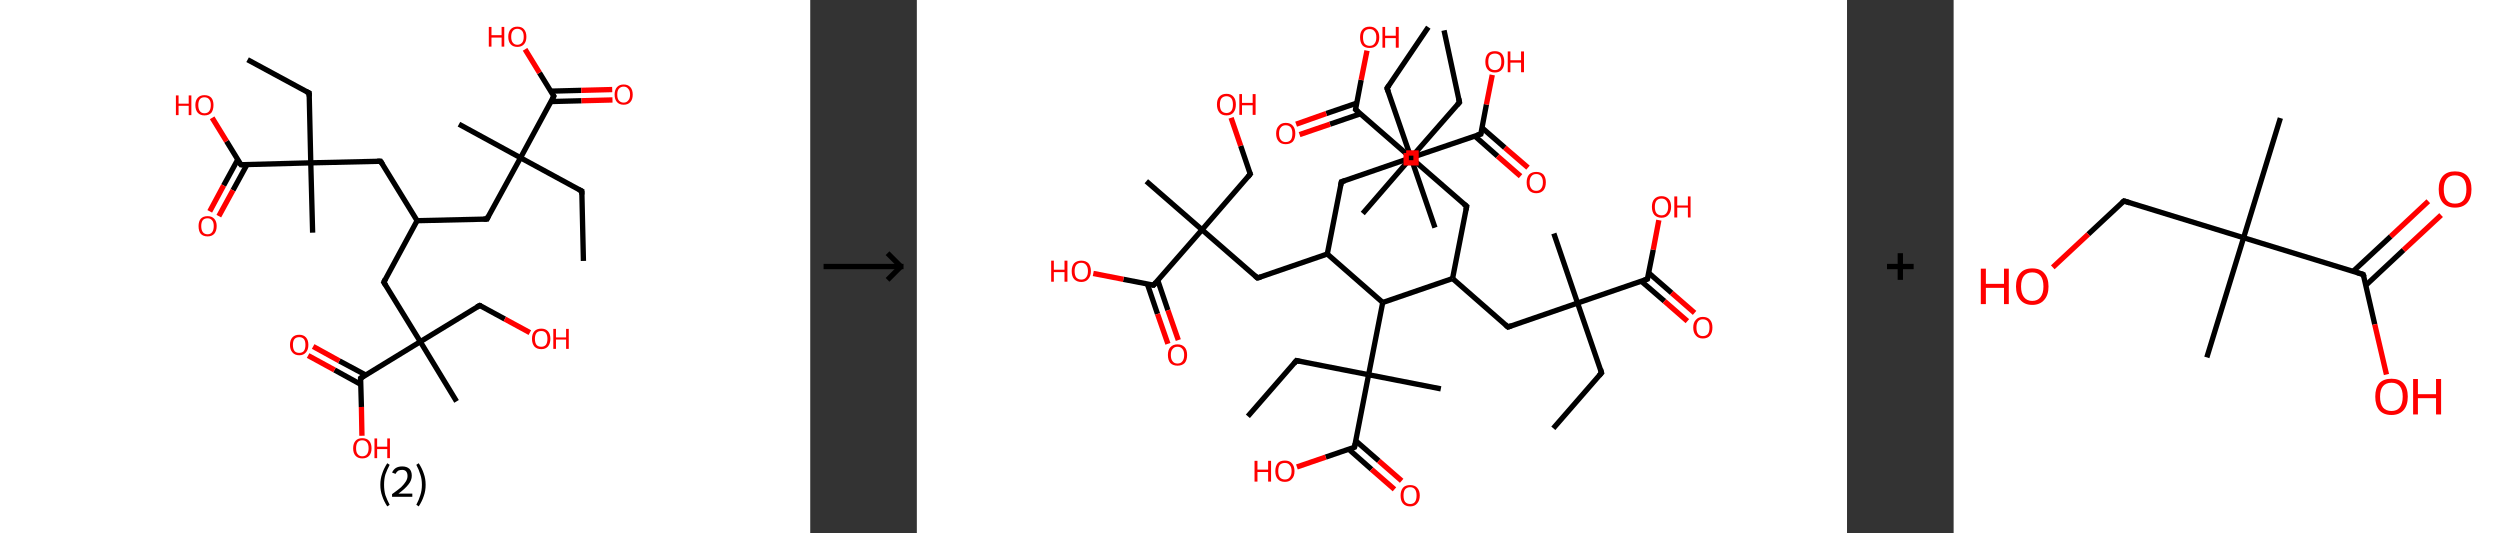 <?xml version='1.0' encoding='ASCII' standalone='yes'?>
<svg xmlns="http://www.w3.org/2000/svg" xmlns:xlink="http://www.w3.org/1999/xlink" version="1.1" width="938.0px" viewBox="0 0 938.0 200.0" height="200.0px">
  <rect x="0" y="0" width="938.0" height="200.0" fill="#333333" stroke="none"/>
  <g>
    <g transform="translate(0, 0) scale(1 1) "><!-- END OF HEADER -->
<rect style="opacity:1.0;fill:#FFFFFF;stroke:none" width="304.0" height="200.0" x="0.0" y="0.0"> </rect>
<path class="bond-0 atom-0 atom-1" d="M 218.9,97.9 L 218.3,71.7" style="fill:none;fill-rule:evenodd;stroke:#000000;stroke-width:2.0px;stroke-linecap:butt;stroke-linejoin:miter;stroke-opacity:1"/>
<path class="bond-1 atom-1 atom-2" d="M 218.3,71.7 L 195.3,59.2" style="fill:none;fill-rule:evenodd;stroke:#000000;stroke-width:2.0px;stroke-linecap:butt;stroke-linejoin:miter;stroke-opacity:1"/>
<path class="bond-2 atom-2 atom-3" d="M 195.3,59.2 L 172.2,46.6" style="fill:none;fill-rule:evenodd;stroke:#000000;stroke-width:2.0px;stroke-linecap:butt;stroke-linejoin:miter;stroke-opacity:1"/>
<path class="bond-3 atom-2 atom-4" d="M 195.3,59.2 L 182.7,82.2" style="fill:none;fill-rule:evenodd;stroke:#000000;stroke-width:2.0px;stroke-linecap:butt;stroke-linejoin:miter;stroke-opacity:1"/>
<path class="bond-4 atom-4 atom-5" d="M 182.7,82.2 L 156.5,82.8" style="fill:none;fill-rule:evenodd;stroke:#000000;stroke-width:2.0px;stroke-linecap:butt;stroke-linejoin:miter;stroke-opacity:1"/>
<path class="bond-5 atom-5 atom-6" d="M 156.5,82.8 L 142.8,60.5" style="fill:none;fill-rule:evenodd;stroke:#000000;stroke-width:2.0px;stroke-linecap:butt;stroke-linejoin:miter;stroke-opacity:1"/>
<path class="bond-6 atom-6 atom-7" d="M 142.8,60.5 L 116.6,61.1" style="fill:none;fill-rule:evenodd;stroke:#000000;stroke-width:2.0px;stroke-linecap:butt;stroke-linejoin:miter;stroke-opacity:1"/>
<path class="bond-7 atom-7 atom-8" d="M 116.6,61.1 L 117.3,87.3" style="fill:none;fill-rule:evenodd;stroke:#000000;stroke-width:2.0px;stroke-linecap:butt;stroke-linejoin:miter;stroke-opacity:1"/>
<path class="bond-8 atom-7 atom-9" d="M 116.6,61.1 L 116.0,34.9" style="fill:none;fill-rule:evenodd;stroke:#000000;stroke-width:2.0px;stroke-linecap:butt;stroke-linejoin:miter;stroke-opacity:1"/>
<path class="bond-9 atom-9 atom-10" d="M 116.0,34.9 L 92.9,22.4" style="fill:none;fill-rule:evenodd;stroke:#000000;stroke-width:2.0px;stroke-linecap:butt;stroke-linejoin:miter;stroke-opacity:1"/>
<path class="bond-10 atom-7 atom-11" d="M 116.6,61.1 L 90.4,61.8" style="fill:none;fill-rule:evenodd;stroke:#000000;stroke-width:2.0px;stroke-linecap:butt;stroke-linejoin:miter;stroke-opacity:1"/>
<path class="bond-11 atom-11 atom-12" d="M 89.2,59.9 L 83.9,69.6" style="fill:none;fill-rule:evenodd;stroke:#000000;stroke-width:2.0px;stroke-linecap:butt;stroke-linejoin:miter;stroke-opacity:1"/>
<path class="bond-11 atom-11 atom-12" d="M 83.9,69.6 L 78.7,79.3" style="fill:none;fill-rule:evenodd;stroke:#FF0000;stroke-width:2.0px;stroke-linecap:butt;stroke-linejoin:miter;stroke-opacity:1"/>
<path class="bond-11 atom-11 atom-12" d="M 92.7,61.7 L 87.4,71.4" style="fill:none;fill-rule:evenodd;stroke:#000000;stroke-width:2.0px;stroke-linecap:butt;stroke-linejoin:miter;stroke-opacity:1"/>
<path class="bond-11 atom-11 atom-12" d="M 87.4,71.4 L 82.1,81.1" style="fill:none;fill-rule:evenodd;stroke:#FF0000;stroke-width:2.0px;stroke-linecap:butt;stroke-linejoin:miter;stroke-opacity:1"/>
<path class="bond-12 atom-11 atom-13" d="M 90.4,61.8 L 85.0,53.0" style="fill:none;fill-rule:evenodd;stroke:#000000;stroke-width:2.0px;stroke-linecap:butt;stroke-linejoin:miter;stroke-opacity:1"/>
<path class="bond-12 atom-11 atom-13" d="M 85.0,53.0 L 79.6,44.2" style="fill:none;fill-rule:evenodd;stroke:#FF0000;stroke-width:2.0px;stroke-linecap:butt;stroke-linejoin:miter;stroke-opacity:1"/>
<path class="bond-13 atom-5 atom-14" d="M 156.5,82.8 L 144.0,105.9" style="fill:none;fill-rule:evenodd;stroke:#000000;stroke-width:2.0px;stroke-linecap:butt;stroke-linejoin:miter;stroke-opacity:1"/>
<path class="bond-14 atom-14 atom-15" d="M 144.0,105.9 L 157.7,128.2" style="fill:none;fill-rule:evenodd;stroke:#000000;stroke-width:2.0px;stroke-linecap:butt;stroke-linejoin:miter;stroke-opacity:1"/>
<path class="bond-15 atom-15 atom-16" d="M 157.7,128.2 L 171.3,150.6" style="fill:none;fill-rule:evenodd;stroke:#000000;stroke-width:2.0px;stroke-linecap:butt;stroke-linejoin:miter;stroke-opacity:1"/>
<path class="bond-16 atom-15 atom-17" d="M 157.7,128.2 L 180.0,114.6" style="fill:none;fill-rule:evenodd;stroke:#000000;stroke-width:2.0px;stroke-linecap:butt;stroke-linejoin:miter;stroke-opacity:1"/>
<path class="bond-17 atom-17 atom-18" d="M 180.0,114.6 L 189.4,119.7" style="fill:none;fill-rule:evenodd;stroke:#000000;stroke-width:2.0px;stroke-linecap:butt;stroke-linejoin:miter;stroke-opacity:1"/>
<path class="bond-17 atom-17 atom-18" d="M 189.4,119.7 L 198.8,124.8" style="fill:none;fill-rule:evenodd;stroke:#FF0000;stroke-width:2.0px;stroke-linecap:butt;stroke-linejoin:miter;stroke-opacity:1"/>
<path class="bond-18 atom-15 atom-19" d="M 157.7,128.2 L 135.3,141.9" style="fill:none;fill-rule:evenodd;stroke:#000000;stroke-width:2.0px;stroke-linecap:butt;stroke-linejoin:miter;stroke-opacity:1"/>
<path class="bond-19 atom-19 atom-20" d="M 137.2,140.7 L 127.3,135.4" style="fill:none;fill-rule:evenodd;stroke:#000000;stroke-width:2.0px;stroke-linecap:butt;stroke-linejoin:miter;stroke-opacity:1"/>
<path class="bond-19 atom-19 atom-20" d="M 127.3,135.4 L 117.5,130.0" style="fill:none;fill-rule:evenodd;stroke:#FF0000;stroke-width:2.0px;stroke-linecap:butt;stroke-linejoin:miter;stroke-opacity:1"/>
<path class="bond-19 atom-19 atom-20" d="M 135.3,144.2 L 125.5,138.8" style="fill:none;fill-rule:evenodd;stroke:#000000;stroke-width:2.0px;stroke-linecap:butt;stroke-linejoin:miter;stroke-opacity:1"/>
<path class="bond-19 atom-19 atom-20" d="M 125.5,138.8 L 115.6,133.4" style="fill:none;fill-rule:evenodd;stroke:#FF0000;stroke-width:2.0px;stroke-linecap:butt;stroke-linejoin:miter;stroke-opacity:1"/>
<path class="bond-20 atom-19 atom-21" d="M 135.3,141.9 L 135.6,152.7" style="fill:none;fill-rule:evenodd;stroke:#000000;stroke-width:2.0px;stroke-linecap:butt;stroke-linejoin:miter;stroke-opacity:1"/>
<path class="bond-20 atom-19 atom-21" d="M 135.6,152.7 L 135.8,163.5" style="fill:none;fill-rule:evenodd;stroke:#FF0000;stroke-width:2.0px;stroke-linecap:butt;stroke-linejoin:miter;stroke-opacity:1"/>
<path class="bond-21 atom-2 atom-22" d="M 195.3,59.2 L 207.8,36.1" style="fill:none;fill-rule:evenodd;stroke:#000000;stroke-width:2.0px;stroke-linecap:butt;stroke-linejoin:miter;stroke-opacity:1"/>
<path class="bond-22 atom-22 atom-23" d="M 206.7,38.1 L 218.2,37.8" style="fill:none;fill-rule:evenodd;stroke:#000000;stroke-width:2.0px;stroke-linecap:butt;stroke-linejoin:miter;stroke-opacity:1"/>
<path class="bond-22 atom-22 atom-23" d="M 218.2,37.8 L 229.8,37.5" style="fill:none;fill-rule:evenodd;stroke:#FF0000;stroke-width:2.0px;stroke-linecap:butt;stroke-linejoin:miter;stroke-opacity:1"/>
<path class="bond-22 atom-22 atom-23" d="M 206.6,34.2 L 218.1,33.9" style="fill:none;fill-rule:evenodd;stroke:#000000;stroke-width:2.0px;stroke-linecap:butt;stroke-linejoin:miter;stroke-opacity:1"/>
<path class="bond-22 atom-22 atom-23" d="M 218.1,33.9 L 229.7,33.6" style="fill:none;fill-rule:evenodd;stroke:#FF0000;stroke-width:2.0px;stroke-linecap:butt;stroke-linejoin:miter;stroke-opacity:1"/>
<path class="bond-23 atom-22 atom-24" d="M 207.8,36.1 L 202.4,27.3" style="fill:none;fill-rule:evenodd;stroke:#000000;stroke-width:2.0px;stroke-linecap:butt;stroke-linejoin:miter;stroke-opacity:1"/>
<path class="bond-23 atom-22 atom-24" d="M 202.4,27.3 L 197.0,18.5" style="fill:none;fill-rule:evenodd;stroke:#FF0000;stroke-width:2.0px;stroke-linecap:butt;stroke-linejoin:miter;stroke-opacity:1"/>
<path d="M 218.3,73.0 L 218.3,71.7 L 217.1,71.1" style="fill:none;stroke:#000000;stroke-width:2.0px;stroke-linecap:butt;stroke-linejoin:miter;stroke-opacity:1;"/>
<path d="M 183.3,81.0 L 182.7,82.2 L 181.4,82.2" style="fill:none;stroke:#000000;stroke-width:2.0px;stroke-linecap:butt;stroke-linejoin:miter;stroke-opacity:1;"/>
<path d="M 143.5,61.6 L 142.8,60.5 L 141.5,60.5" style="fill:none;stroke:#000000;stroke-width:2.0px;stroke-linecap:butt;stroke-linejoin:miter;stroke-opacity:1;"/>
<path d="M 116.0,36.2 L 116.0,34.9 L 114.8,34.3" style="fill:none;stroke:#000000;stroke-width:2.0px;stroke-linecap:butt;stroke-linejoin:miter;stroke-opacity:1;"/>
<path d="M 91.7,61.8 L 90.4,61.8 L 90.1,61.4" style="fill:none;stroke:#000000;stroke-width:2.0px;stroke-linecap:butt;stroke-linejoin:miter;stroke-opacity:1;"/>
<path d="M 144.6,104.7 L 144.0,105.9 L 144.7,107.0" style="fill:none;stroke:#000000;stroke-width:2.0px;stroke-linecap:butt;stroke-linejoin:miter;stroke-opacity:1;"/>
<path d="M 178.9,115.2 L 180.0,114.6 L 180.5,114.8" style="fill:none;stroke:#000000;stroke-width:2.0px;stroke-linecap:butt;stroke-linejoin:miter;stroke-opacity:1;"/>
<path d="M 136.4,141.2 L 135.3,141.9 L 135.3,142.5" style="fill:none;stroke:#000000;stroke-width:2.0px;stroke-linecap:butt;stroke-linejoin:miter;stroke-opacity:1;"/>
<path d="M 207.2,37.3 L 207.8,36.1 L 207.5,35.7" style="fill:none;stroke:#000000;stroke-width:2.0px;stroke-linecap:butt;stroke-linejoin:miter;stroke-opacity:1;"/>
<path class="atom-12" d="M 74.5 84.8 Q 74.5 83.1, 75.3 82.1 Q 76.2 81.1, 77.9 81.1 Q 79.5 81.1, 80.4 82.1 Q 81.3 83.1, 81.3 84.8 Q 81.3 86.6, 80.4 87.7 Q 79.5 88.7, 77.9 88.7 Q 76.2 88.7, 75.3 87.7 Q 74.5 86.7, 74.5 84.8 M 77.9 87.9 Q 79.0 87.9, 79.6 87.1 Q 80.2 86.3, 80.2 84.8 Q 80.2 83.4, 79.6 82.7 Q 79.0 81.9, 77.9 81.9 Q 76.7 81.9, 76.1 82.6 Q 75.5 83.4, 75.5 84.8 Q 75.5 86.3, 76.1 87.1 Q 76.7 87.9, 77.9 87.9 " fill="#FF0000"/>
<path class="atom-13" d="M 66.0 35.8 L 67.0 35.8 L 67.0 38.9 L 70.8 38.9 L 70.8 35.8 L 71.8 35.8 L 71.8 43.2 L 70.8 43.2 L 70.8 39.7 L 67.0 39.7 L 67.0 43.2 L 66.0 43.2 L 66.0 35.8 " fill="#FF0000"/>
<path class="atom-13" d="M 73.3 39.4 Q 73.3 37.7, 74.2 36.7 Q 75.1 35.7, 76.7 35.7 Q 78.4 35.7, 79.3 36.7 Q 80.1 37.7, 80.1 39.4 Q 80.1 41.2, 79.3 42.3 Q 78.4 43.3, 76.7 43.3 Q 75.1 43.3, 74.2 42.3 Q 73.3 41.3, 73.3 39.4 M 76.7 42.5 Q 77.9 42.5, 78.5 41.7 Q 79.1 40.9, 79.1 39.4 Q 79.1 38.0, 78.5 37.3 Q 77.9 36.5, 76.7 36.5 Q 75.6 36.5, 75.0 37.2 Q 74.4 38.0, 74.4 39.4 Q 74.4 40.9, 75.0 41.7 Q 75.6 42.5, 76.7 42.5 " fill="#FF0000"/>
<path class="atom-18" d="M 199.6 127.1 Q 199.6 125.3, 200.5 124.3 Q 201.4 123.3, 203.1 123.3 Q 204.7 123.3, 205.6 124.3 Q 206.5 125.3, 206.5 127.1 Q 206.5 128.9, 205.6 130.0 Q 204.7 131.0, 203.1 131.0 Q 201.4 131.0, 200.5 130.0 Q 199.6 128.9, 199.6 127.1 M 203.1 130.1 Q 204.2 130.1, 204.8 129.4 Q 205.4 128.6, 205.4 127.1 Q 205.4 125.7, 204.8 124.9 Q 204.2 124.2, 203.1 124.2 Q 201.9 124.2, 201.3 124.9 Q 200.7 125.7, 200.7 127.1 Q 200.7 128.6, 201.3 129.4 Q 201.9 130.1, 203.1 130.1 " fill="#FF0000"/>
<path class="atom-18" d="M 207.6 123.4 L 208.6 123.4 L 208.6 126.6 L 212.4 126.6 L 212.4 123.4 L 213.4 123.4 L 213.4 130.9 L 212.4 130.9 L 212.4 127.4 L 208.6 127.4 L 208.6 130.9 L 207.6 130.9 L 207.6 123.4 " fill="#FF0000"/>
<path class="atom-20" d="M 108.8 129.4 Q 108.8 127.6, 109.7 126.6 Q 110.6 125.6, 112.3 125.6 Q 113.9 125.6, 114.8 126.6 Q 115.7 127.6, 115.7 129.4 Q 115.7 131.2, 114.8 132.2 Q 113.9 133.3, 112.3 133.3 Q 110.6 133.3, 109.7 132.2 Q 108.8 131.2, 108.8 129.4 M 112.3 132.4 Q 113.4 132.4, 114.0 131.7 Q 114.6 130.9, 114.6 129.4 Q 114.6 127.9, 114.0 127.2 Q 113.4 126.5, 112.3 126.5 Q 111.1 126.5, 110.5 127.2 Q 109.9 127.9, 109.9 129.4 Q 109.9 130.9, 110.5 131.7 Q 111.1 132.4, 112.3 132.4 " fill="#FF0000"/>
<path class="atom-21" d="M 132.5 168.2 Q 132.5 166.4, 133.4 165.4 Q 134.3 164.4, 135.9 164.4 Q 137.6 164.4, 138.5 165.4 Q 139.4 166.4, 139.4 168.2 Q 139.4 170.0, 138.5 171.0 Q 137.6 172.0, 135.9 172.0 Q 134.3 172.0, 133.4 171.0 Q 132.5 170.0, 132.5 168.2 M 135.9 171.2 Q 137.1 171.2, 137.7 170.4 Q 138.3 169.6, 138.3 168.2 Q 138.3 166.7, 137.7 166.0 Q 137.1 165.2, 135.9 165.2 Q 134.8 165.2, 134.2 165.9 Q 133.6 166.7, 133.6 168.2 Q 133.6 169.7, 134.2 170.4 Q 134.8 171.2, 135.9 171.2 " fill="#FF0000"/>
<path class="atom-21" d="M 140.5 164.5 L 141.5 164.5 L 141.5 167.6 L 145.3 167.6 L 145.3 164.5 L 146.3 164.5 L 146.3 171.9 L 145.3 171.9 L 145.3 168.5 L 141.5 168.5 L 141.5 171.9 L 140.5 171.9 L 140.5 164.5 " fill="#FF0000"/>
<path class="atom-23" d="M 230.6 35.5 Q 230.6 33.7, 231.5 32.7 Q 232.4 31.7, 234.0 31.7 Q 235.6 31.7, 236.5 32.7 Q 237.4 33.7, 237.4 35.5 Q 237.4 37.3, 236.5 38.3 Q 235.6 39.3, 234.0 39.3 Q 232.4 39.3, 231.5 38.3 Q 230.6 37.3, 230.6 35.5 M 234.0 38.5 Q 235.1 38.5, 235.7 37.7 Q 236.4 37.0, 236.4 35.5 Q 236.4 34.0, 235.7 33.3 Q 235.1 32.5, 234.0 32.5 Q 232.9 32.5, 232.2 33.3 Q 231.6 34.0, 231.6 35.5 Q 231.6 37.0, 232.2 37.7 Q 232.9 38.5, 234.0 38.5 " fill="#FF0000"/>
<path class="atom-24" d="M 183.4 10.1 L 184.4 10.1 L 184.4 13.2 L 188.2 13.2 L 188.2 10.1 L 189.2 10.1 L 189.2 17.5 L 188.2 17.5 L 188.2 14.1 L 184.4 14.1 L 184.4 17.5 L 183.4 17.5 L 183.4 10.1 " fill="#FF0000"/>
<path class="atom-24" d="M 190.7 13.8 Q 190.7 12.0, 191.6 11.0 Q 192.5 10.0, 194.1 10.0 Q 195.8 10.0, 196.6 11.0 Q 197.5 12.0, 197.5 13.8 Q 197.5 15.6, 196.6 16.6 Q 195.7 17.6, 194.1 17.6 Q 192.5 17.6, 191.6 16.6 Q 190.7 15.6, 190.7 13.8 M 194.1 16.8 Q 195.2 16.8, 195.9 16.0 Q 196.5 15.3, 196.5 13.8 Q 196.5 12.3, 195.9 11.6 Q 195.2 10.8, 194.1 10.8 Q 193.0 10.8, 192.4 11.6 Q 191.8 12.3, 191.8 13.8 Q 191.8 15.3, 192.4 16.0 Q 193.0 16.8, 194.1 16.8 " fill="#FF0000"/>
<path class="legend" d="M 142.7 181.9 Q 142.7 179.6, 143.4 177.7 Q 144.0 175.8, 145.3 173.8 L 146.2 174.4 Q 145.2 176.3, 144.6 178.0 Q 144.1 179.7, 144.1 181.9 Q 144.1 184.0, 144.6 185.8 Q 145.2 187.5, 146.2 189.4 L 145.3 190.0 Q 144.0 188.0, 143.4 186.1 Q 142.7 184.2, 142.7 181.9 " fill="#000000"/>
<path class="legend" d="M 147.1 177.3 Q 147.6 176.2, 148.5 175.6 Q 149.5 175.0, 150.9 175.0 Q 152.6 175.0, 153.6 175.9 Q 154.5 176.8, 154.5 178.5 Q 154.5 180.2, 153.3 181.7 Q 152.1 183.3, 149.5 185.2 L 154.7 185.2 L 154.7 186.4 L 147.1 186.4 L 147.1 185.4 Q 149.2 183.9, 150.5 182.8 Q 151.7 181.6, 152.3 180.6 Q 152.9 179.6, 152.9 178.6 Q 152.9 177.5, 152.4 176.9 Q 151.9 176.3, 150.9 176.3 Q 150.0 176.3, 149.4 176.6 Q 148.8 177.0, 148.4 177.8 L 147.1 177.3 " fill="#000000"/>
<path class="legend" d="M 159.7 181.9 Q 159.7 184.2, 159.0 186.1 Q 158.4 188.0, 157.1 190.0 L 156.2 189.4 Q 157.2 187.5, 157.7 185.8 Q 158.3 184.0, 158.3 181.9 Q 158.3 179.7, 157.7 178.0 Q 157.2 176.3, 156.2 174.4 L 157.1 173.8 Q 158.4 175.8, 159.0 177.7 Q 159.7 179.6, 159.7 181.9 " fill="#000000"/>
</g>
    <g transform="translate(304.0, 0) scale(1 1) "><line x1="5" y1="100" x2="35" y2="100" style="stroke:rgb(0,0,0);stroke-width:2"/>
  <line x1="34" y1="100" x2="29" y2="95" style="stroke:rgb(0,0,0);stroke-width:2"/>
  <line x1="34" y1="100" x2="29" y2="105" style="stroke:rgb(0,0,0);stroke-width:2"/>
</g>
    <g transform="translate(344.0, 0) scale(1 1) "><!-- END OF HEADER -->
<rect style="opacity:1.0;fill:#FFFFFF;stroke:none" width="349.0" height="200.0" x="0.0" y="0.0"> </rect>
<path class="bond-0 atom-0 atom-1" d="M 238.8,160.7 L 256.9,139.9" style="fill:none;fill-rule:evenodd;stroke:#000000;stroke-width:2.0px;stroke-linecap:butt;stroke-linejoin:miter;stroke-opacity:1"/>
<path class="bond-1 atom-1 atom-2" d="M 256.9,139.9 L 247.9,113.7" style="fill:none;fill-rule:evenodd;stroke:#000000;stroke-width:2.0px;stroke-linecap:butt;stroke-linejoin:miter;stroke-opacity:1"/>
<path class="bond-2 atom-2 atom-3" d="M 247.9,113.7 L 239.0,87.6" style="fill:none;fill-rule:evenodd;stroke:#000000;stroke-width:2.0px;stroke-linecap:butt;stroke-linejoin:miter;stroke-opacity:1"/>
<path class="bond-3 atom-2 atom-4" d="M 247.9,113.7 L 221.8,122.7" style="fill:none;fill-rule:evenodd;stroke:#000000;stroke-width:2.0px;stroke-linecap:butt;stroke-linejoin:miter;stroke-opacity:1"/>
<path class="bond-4 atom-4 atom-5" d="M 221.8,122.7 L 201.0,104.5" style="fill:none;fill-rule:evenodd;stroke:#000000;stroke-width:2.0px;stroke-linecap:butt;stroke-linejoin:miter;stroke-opacity:1"/>
<path class="bond-5 atom-5 atom-6" d="M 201.0,104.5 L 206.3,77.4" style="fill:none;fill-rule:evenodd;stroke:#000000;stroke-width:2.0px;stroke-linecap:butt;stroke-linejoin:miter;stroke-opacity:1"/>
<path class="bond-6 atom-6 atom-7" d="M 206.3,77.4 L 185.4,59.2" style="fill:none;fill-rule:evenodd;stroke:#000000;stroke-width:2.0px;stroke-linecap:butt;stroke-linejoin:miter;stroke-opacity:1"/>
<path class="bond-7 atom-7 atom-8" d="M 185.4,59.2 L 167.3,80.1" style="fill:none;fill-rule:evenodd;stroke:#000000;stroke-width:2.0px;stroke-linecap:butt;stroke-linejoin:miter;stroke-opacity:1"/>
<path class="bond-8 atom-7 atom-9" d="M 185.4,59.2 L 203.6,38.4" style="fill:none;fill-rule:evenodd;stroke:#000000;stroke-width:2.0px;stroke-linecap:butt;stroke-linejoin:miter;stroke-opacity:1"/>
<path class="bond-9 atom-9 atom-10" d="M 203.6,38.4 L 197.8,11.4" style="fill:none;fill-rule:evenodd;stroke:#000000;stroke-width:2.0px;stroke-linecap:butt;stroke-linejoin:miter;stroke-opacity:1"/>
<path class="bond-10 atom-7 atom-11" d="M 185.4,59.2 L 164.6,41.1" style="fill:none;fill-rule:evenodd;stroke:#000000;stroke-width:2.0px;stroke-linecap:butt;stroke-linejoin:miter;stroke-opacity:1"/>
<path class="bond-11 atom-11 atom-12" d="M 165.0,38.7 L 153.6,42.6" style="fill:none;fill-rule:evenodd;stroke:#000000;stroke-width:2.0px;stroke-linecap:butt;stroke-linejoin:miter;stroke-opacity:1"/>
<path class="bond-11 atom-11 atom-12" d="M 153.6,42.6 L 142.3,46.6" style="fill:none;fill-rule:evenodd;stroke:#FF0000;stroke-width:2.0px;stroke-linecap:butt;stroke-linejoin:miter;stroke-opacity:1"/>
<path class="bond-11 atom-11 atom-12" d="M 166.4,42.7 L 155.0,46.6" style="fill:none;fill-rule:evenodd;stroke:#000000;stroke-width:2.0px;stroke-linecap:butt;stroke-linejoin:miter;stroke-opacity:1"/>
<path class="bond-11 atom-11 atom-12" d="M 155.0,46.6 L 143.6,50.5" style="fill:none;fill-rule:evenodd;stroke:#FF0000;stroke-width:2.0px;stroke-linecap:butt;stroke-linejoin:miter;stroke-opacity:1"/>
<path class="bond-12 atom-11 atom-13" d="M 164.6,41.1 L 166.7,30.0" style="fill:none;fill-rule:evenodd;stroke:#000000;stroke-width:2.0px;stroke-linecap:butt;stroke-linejoin:miter;stroke-opacity:1"/>
<path class="bond-12 atom-11 atom-13" d="M 166.7,30.0 L 168.9,19.0" style="fill:none;fill-rule:evenodd;stroke:#FF0000;stroke-width:2.0px;stroke-linecap:butt;stroke-linejoin:miter;stroke-opacity:1"/>
<path class="bond-13 atom-5 atom-14" d="M 201.0,104.5 L 174.8,113.5" style="fill:none;fill-rule:evenodd;stroke:#000000;stroke-width:2.0px;stroke-linecap:butt;stroke-linejoin:miter;stroke-opacity:1"/>
<path class="bond-14 atom-14 atom-15" d="M 174.8,113.5 L 154.0,95.3" style="fill:none;fill-rule:evenodd;stroke:#000000;stroke-width:2.0px;stroke-linecap:butt;stroke-linejoin:miter;stroke-opacity:1"/>
<path class="bond-15 atom-15 atom-16" d="M 154.0,95.3 L 159.3,68.2" style="fill:none;fill-rule:evenodd;stroke:#000000;stroke-width:2.0px;stroke-linecap:butt;stroke-linejoin:miter;stroke-opacity:1"/>
<path class="bond-16 atom-16 atom-17" d="M 159.3,68.2 L 185.4,59.2" style="fill:none;fill-rule:evenodd;stroke:#000000;stroke-width:2.0px;stroke-linecap:butt;stroke-linejoin:miter;stroke-opacity:1"/>
<path class="bond-17 atom-17 atom-18" d="M 185.4,59.2 L 194.4,85.4" style="fill:none;fill-rule:evenodd;stroke:#000000;stroke-width:2.0px;stroke-linecap:butt;stroke-linejoin:miter;stroke-opacity:1"/>
<path class="bond-18 atom-17 atom-19" d="M 185.4,59.2 L 176.4,33.1" style="fill:none;fill-rule:evenodd;stroke:#000000;stroke-width:2.0px;stroke-linecap:butt;stroke-linejoin:miter;stroke-opacity:1"/>
<path class="bond-19 atom-19 atom-20" d="M 176.4,33.1 L 191.9,10.2" style="fill:none;fill-rule:evenodd;stroke:#000000;stroke-width:2.0px;stroke-linecap:butt;stroke-linejoin:miter;stroke-opacity:1"/>
<path class="bond-20 atom-17 atom-21" d="M 185.4,59.2 L 211.6,50.3" style="fill:none;fill-rule:evenodd;stroke:#000000;stroke-width:2.0px;stroke-linecap:butt;stroke-linejoin:miter;stroke-opacity:1"/>
<path class="bond-21 atom-21 atom-22" d="M 209.3,51.0 L 217.9,58.6" style="fill:none;fill-rule:evenodd;stroke:#000000;stroke-width:2.0px;stroke-linecap:butt;stroke-linejoin:miter;stroke-opacity:1"/>
<path class="bond-21 atom-21 atom-22" d="M 217.9,58.6 L 226.5,66.1" style="fill:none;fill-rule:evenodd;stroke:#FF0000;stroke-width:2.0px;stroke-linecap:butt;stroke-linejoin:miter;stroke-opacity:1"/>
<path class="bond-21 atom-21 atom-22" d="M 212.0,47.9 L 220.6,55.4" style="fill:none;fill-rule:evenodd;stroke:#000000;stroke-width:2.0px;stroke-linecap:butt;stroke-linejoin:miter;stroke-opacity:1"/>
<path class="bond-21 atom-21 atom-22" d="M 220.6,55.4 L 229.3,62.9" style="fill:none;fill-rule:evenodd;stroke:#FF0000;stroke-width:2.0px;stroke-linecap:butt;stroke-linejoin:miter;stroke-opacity:1"/>
<path class="bond-22 atom-21 atom-23" d="M 211.6,50.3 L 213.7,39.2" style="fill:none;fill-rule:evenodd;stroke:#000000;stroke-width:2.0px;stroke-linecap:butt;stroke-linejoin:miter;stroke-opacity:1"/>
<path class="bond-22 atom-21 atom-23" d="M 213.7,39.2 L 215.9,28.1" style="fill:none;fill-rule:evenodd;stroke:#FF0000;stroke-width:2.0px;stroke-linecap:butt;stroke-linejoin:miter;stroke-opacity:1"/>
<path class="bond-23 atom-15 atom-24" d="M 154.0,95.3 L 127.8,104.3" style="fill:none;fill-rule:evenodd;stroke:#000000;stroke-width:2.0px;stroke-linecap:butt;stroke-linejoin:miter;stroke-opacity:1"/>
<path class="bond-24 atom-24 atom-25" d="M 127.8,104.3 L 107.0,86.2" style="fill:none;fill-rule:evenodd;stroke:#000000;stroke-width:2.0px;stroke-linecap:butt;stroke-linejoin:miter;stroke-opacity:1"/>
<path class="bond-25 atom-25 atom-26" d="M 107.0,86.2 L 86.1,68.0" style="fill:none;fill-rule:evenodd;stroke:#000000;stroke-width:2.0px;stroke-linecap:butt;stroke-linejoin:miter;stroke-opacity:1"/>
<path class="bond-26 atom-25 atom-27" d="M 107.0,86.2 L 125.1,65.3" style="fill:none;fill-rule:evenodd;stroke:#000000;stroke-width:2.0px;stroke-linecap:butt;stroke-linejoin:miter;stroke-opacity:1"/>
<path class="bond-27 atom-27 atom-28" d="M 125.1,65.3 L 121.5,54.7" style="fill:none;fill-rule:evenodd;stroke:#000000;stroke-width:2.0px;stroke-linecap:butt;stroke-linejoin:miter;stroke-opacity:1"/>
<path class="bond-27 atom-27 atom-28" d="M 121.5,54.7 L 117.9,44.2" style="fill:none;fill-rule:evenodd;stroke:#FF0000;stroke-width:2.0px;stroke-linecap:butt;stroke-linejoin:miter;stroke-opacity:1"/>
<path class="bond-28 atom-25 atom-29" d="M 107.0,86.2 L 88.8,107.0" style="fill:none;fill-rule:evenodd;stroke:#000000;stroke-width:2.0px;stroke-linecap:butt;stroke-linejoin:miter;stroke-opacity:1"/>
<path class="bond-29 atom-29 atom-30" d="M 86.5,106.6 L 90.3,117.8" style="fill:none;fill-rule:evenodd;stroke:#000000;stroke-width:2.0px;stroke-linecap:butt;stroke-linejoin:miter;stroke-opacity:1"/>
<path class="bond-29 atom-29 atom-30" d="M 90.3,117.8 L 94.2,129.0" style="fill:none;fill-rule:evenodd;stroke:#FF0000;stroke-width:2.0px;stroke-linecap:butt;stroke-linejoin:miter;stroke-opacity:1"/>
<path class="bond-29 atom-29 atom-30" d="M 90.4,105.2 L 94.2,116.4" style="fill:none;fill-rule:evenodd;stroke:#000000;stroke-width:2.0px;stroke-linecap:butt;stroke-linejoin:miter;stroke-opacity:1"/>
<path class="bond-29 atom-29 atom-30" d="M 94.2,116.4 L 98.1,127.6" style="fill:none;fill-rule:evenodd;stroke:#FF0000;stroke-width:2.0px;stroke-linecap:butt;stroke-linejoin:miter;stroke-opacity:1"/>
<path class="bond-30 atom-29 atom-31" d="M 88.8,107.0 L 77.5,104.8" style="fill:none;fill-rule:evenodd;stroke:#000000;stroke-width:2.0px;stroke-linecap:butt;stroke-linejoin:miter;stroke-opacity:1"/>
<path class="bond-30 atom-29 atom-31" d="M 77.5,104.8 L 66.2,102.6" style="fill:none;fill-rule:evenodd;stroke:#FF0000;stroke-width:2.0px;stroke-linecap:butt;stroke-linejoin:miter;stroke-opacity:1"/>
<path class="bond-31 atom-14 atom-32" d="M 174.8,113.5 L 169.5,140.6" style="fill:none;fill-rule:evenodd;stroke:#000000;stroke-width:2.0px;stroke-linecap:butt;stroke-linejoin:miter;stroke-opacity:1"/>
<path class="bond-32 atom-32 atom-33" d="M 169.5,140.6 L 196.6,145.9" style="fill:none;fill-rule:evenodd;stroke:#000000;stroke-width:2.0px;stroke-linecap:butt;stroke-linejoin:miter;stroke-opacity:1"/>
<path class="bond-33 atom-32 atom-34" d="M 169.5,140.6 L 142.4,135.3" style="fill:none;fill-rule:evenodd;stroke:#000000;stroke-width:2.0px;stroke-linecap:butt;stroke-linejoin:miter;stroke-opacity:1"/>
<path class="bond-34 atom-34 atom-35" d="M 142.4,135.3 L 124.2,156.2" style="fill:none;fill-rule:evenodd;stroke:#000000;stroke-width:2.0px;stroke-linecap:butt;stroke-linejoin:miter;stroke-opacity:1"/>
<path class="bond-35 atom-32 atom-36" d="M 169.5,140.6 L 164.2,167.8" style="fill:none;fill-rule:evenodd;stroke:#000000;stroke-width:2.0px;stroke-linecap:butt;stroke-linejoin:miter;stroke-opacity:1"/>
<path class="bond-36 atom-36 atom-37" d="M 162.0,168.5 L 170.6,176.1" style="fill:none;fill-rule:evenodd;stroke:#000000;stroke-width:2.0px;stroke-linecap:butt;stroke-linejoin:miter;stroke-opacity:1"/>
<path class="bond-36 atom-36 atom-37" d="M 170.6,176.1 L 179.2,183.6" style="fill:none;fill-rule:evenodd;stroke:#FF0000;stroke-width:2.0px;stroke-linecap:butt;stroke-linejoin:miter;stroke-opacity:1"/>
<path class="bond-36 atom-36 atom-37" d="M 164.7,165.4 L 173.3,172.9" style="fill:none;fill-rule:evenodd;stroke:#000000;stroke-width:2.0px;stroke-linecap:butt;stroke-linejoin:miter;stroke-opacity:1"/>
<path class="bond-36 atom-36 atom-37" d="M 173.3,172.9 L 181.9,180.4" style="fill:none;fill-rule:evenodd;stroke:#FF0000;stroke-width:2.0px;stroke-linecap:butt;stroke-linejoin:miter;stroke-opacity:1"/>
<path class="bond-37 atom-36 atom-38" d="M 164.2,167.8 L 153.4,171.5" style="fill:none;fill-rule:evenodd;stroke:#000000;stroke-width:2.0px;stroke-linecap:butt;stroke-linejoin:miter;stroke-opacity:1"/>
<path class="bond-37 atom-36 atom-38" d="M 153.4,171.5 L 142.6,175.2" style="fill:none;fill-rule:evenodd;stroke:#FF0000;stroke-width:2.0px;stroke-linecap:butt;stroke-linejoin:miter;stroke-opacity:1"/>
<path class="bond-38 atom-2 atom-39" d="M 247.9,113.7 L 274.1,104.7" style="fill:none;fill-rule:evenodd;stroke:#000000;stroke-width:2.0px;stroke-linecap:butt;stroke-linejoin:miter;stroke-opacity:1"/>
<path class="bond-39 atom-39 atom-40" d="M 271.8,105.5 L 280.5,113.0" style="fill:none;fill-rule:evenodd;stroke:#000000;stroke-width:2.0px;stroke-linecap:butt;stroke-linejoin:miter;stroke-opacity:1"/>
<path class="bond-39 atom-39 atom-40" d="M 280.5,113.0 L 289.1,120.5" style="fill:none;fill-rule:evenodd;stroke:#FF0000;stroke-width:2.0px;stroke-linecap:butt;stroke-linejoin:miter;stroke-opacity:1"/>
<path class="bond-39 atom-39 atom-40" d="M 274.6,102.4 L 283.2,109.9" style="fill:none;fill-rule:evenodd;stroke:#000000;stroke-width:2.0px;stroke-linecap:butt;stroke-linejoin:miter;stroke-opacity:1"/>
<path class="bond-39 atom-39 atom-40" d="M 283.2,109.9 L 291.8,117.4" style="fill:none;fill-rule:evenodd;stroke:#FF0000;stroke-width:2.0px;stroke-linecap:butt;stroke-linejoin:miter;stroke-opacity:1"/>
<path class="bond-40 atom-39 atom-41" d="M 274.1,104.7 L 276.3,93.7" style="fill:none;fill-rule:evenodd;stroke:#000000;stroke-width:2.0px;stroke-linecap:butt;stroke-linejoin:miter;stroke-opacity:1"/>
<path class="bond-40 atom-39 atom-41" d="M 276.3,93.7 L 278.4,82.6" style="fill:none;fill-rule:evenodd;stroke:#FF0000;stroke-width:2.0px;stroke-linecap:butt;stroke-linejoin:miter;stroke-opacity:1"/>
<path d="M 256.0,140.9 L 256.9,139.9 L 256.5,138.5" style="fill:none;stroke:#000000;stroke-width:2.0px;stroke-linecap:butt;stroke-linejoin:miter;stroke-opacity:1;"/>
<path d="M 223.1,122.2 L 221.8,122.7 L 220.8,121.8" style="fill:none;stroke:#000000;stroke-width:2.0px;stroke-linecap:butt;stroke-linejoin:miter;stroke-opacity:1;"/>
<path d="M 206.0,78.8 L 206.3,77.4 L 205.2,76.5" style="fill:none;stroke:#000000;stroke-width:2.0px;stroke-linecap:butt;stroke-linejoin:miter;stroke-opacity:1;"/>
<path d="M 202.7,39.4 L 203.6,38.4 L 203.3,37.0" style="fill:none;stroke:#000000;stroke-width:2.0px;stroke-linecap:butt;stroke-linejoin:miter;stroke-opacity:1;"/>
<path d="M 165.6,42.0 L 164.6,41.1 L 164.7,40.5" style="fill:none;stroke:#000000;stroke-width:2.0px;stroke-linecap:butt;stroke-linejoin:miter;stroke-opacity:1;"/>
<path d="M 159.0,69.6 L 159.3,68.2 L 160.6,67.8" style="fill:none;stroke:#000000;stroke-width:2.0px;stroke-linecap:butt;stroke-linejoin:miter;stroke-opacity:1;"/>
<path d="M 176.9,34.4 L 176.4,33.1 L 177.2,32.0" style="fill:none;stroke:#000000;stroke-width:2.0px;stroke-linecap:butt;stroke-linejoin:miter;stroke-opacity:1;"/>
<path d="M 210.2,50.7 L 211.6,50.3 L 211.7,49.7" style="fill:none;stroke:#000000;stroke-width:2.0px;stroke-linecap:butt;stroke-linejoin:miter;stroke-opacity:1;"/>
<path d="M 129.1,103.9 L 127.8,104.3 L 126.8,103.4" style="fill:none;stroke:#000000;stroke-width:2.0px;stroke-linecap:butt;stroke-linejoin:miter;stroke-opacity:1;"/>
<path d="M 124.2,66.4 L 125.1,65.3 L 124.9,64.8" style="fill:none;stroke:#000000;stroke-width:2.0px;stroke-linecap:butt;stroke-linejoin:miter;stroke-opacity:1;"/>
<path d="M 89.7,106.0 L 88.8,107.0 L 88.3,106.9" style="fill:none;stroke:#000000;stroke-width:2.0px;stroke-linecap:butt;stroke-linejoin:miter;stroke-opacity:1;"/>
<path d="M 143.7,135.6 L 142.4,135.3 L 141.5,136.4" style="fill:none;stroke:#000000;stroke-width:2.0px;stroke-linecap:butt;stroke-linejoin:miter;stroke-opacity:1;"/>
<path d="M 164.5,166.4 L 164.2,167.8 L 163.7,168.0" style="fill:none;stroke:#000000;stroke-width:2.0px;stroke-linecap:butt;stroke-linejoin:miter;stroke-opacity:1;"/>
<path d="M 272.8,105.2 L 274.1,104.7 L 274.2,104.2" style="fill:none;stroke:#000000;stroke-width:2.0px;stroke-linecap:butt;stroke-linejoin:miter;stroke-opacity:1;"/>
<path class="atom-12" d="M 134.8 50.1 Q 134.8 48.2, 135.8 47.2 Q 136.7 46.1, 138.4 46.1 Q 140.2 46.1, 141.1 47.2 Q 142.0 48.2, 142.0 50.1 Q 142.0 52.0, 141.1 53.1 Q 140.1 54.1, 138.4 54.1 Q 136.7 54.1, 135.8 53.1 Q 134.8 52.0, 134.8 50.1 M 138.4 53.3 Q 139.6 53.3, 140.3 52.5 Q 140.9 51.7, 140.9 50.1 Q 140.9 48.6, 140.3 47.8 Q 139.6 47.0, 138.4 47.0 Q 137.2 47.0, 136.6 47.8 Q 135.9 48.5, 135.9 50.1 Q 135.9 51.7, 136.6 52.5 Q 137.2 53.3, 138.4 53.3 " fill="#FF0000"/>
<path class="atom-13" d="M 166.3 14.0 Q 166.3 12.1, 167.2 11.1 Q 168.1 10.0, 169.9 10.0 Q 171.6 10.0, 172.5 11.1 Q 173.5 12.1, 173.5 14.0 Q 173.5 15.9, 172.5 17.0 Q 171.6 18.0, 169.9 18.0 Q 168.1 18.0, 167.2 17.0 Q 166.3 15.9, 166.3 14.0 M 169.9 17.2 Q 171.1 17.2, 171.7 16.4 Q 172.4 15.6, 172.4 14.0 Q 172.4 12.4, 171.7 11.7 Q 171.1 10.9, 169.9 10.9 Q 168.7 10.9, 168.0 11.7 Q 167.4 12.4, 167.4 14.0 Q 167.4 15.6, 168.0 16.4 Q 168.7 17.2, 169.9 17.2 " fill="#FF0000"/>
<path class="atom-13" d="M 174.7 10.1 L 175.7 10.1 L 175.7 13.4 L 179.7 13.4 L 179.7 10.1 L 180.8 10.1 L 180.8 17.9 L 179.7 17.9 L 179.7 14.3 L 175.7 14.3 L 175.7 17.9 L 174.7 17.9 L 174.7 10.1 " fill="#FF0000"/>
<path class="atom-22" d="M 228.8 68.4 Q 228.8 66.6, 229.7 65.5 Q 230.7 64.5, 232.4 64.5 Q 234.1 64.5, 235.1 65.5 Q 236.0 66.6, 236.0 68.4 Q 236.0 70.3, 235.1 71.4 Q 234.1 72.5, 232.4 72.5 Q 230.7 72.5, 229.7 71.4 Q 228.8 70.4, 228.8 68.4 M 232.4 71.6 Q 233.6 71.6, 234.2 70.8 Q 234.9 70.0, 234.9 68.4 Q 234.9 66.9, 234.2 66.1 Q 233.6 65.3, 232.4 65.3 Q 231.2 65.3, 230.6 66.1 Q 229.9 66.9, 229.9 68.4 Q 229.9 70.0, 230.6 70.8 Q 231.2 71.6, 232.4 71.6 " fill="#FF0000"/>
<path class="atom-23" d="M 213.3 23.2 Q 213.3 21.3, 214.2 20.2 Q 215.1 19.2, 216.9 19.2 Q 218.6 19.2, 219.5 20.2 Q 220.4 21.3, 220.4 23.2 Q 220.4 25.1, 219.5 26.1 Q 218.6 27.2, 216.9 27.2 Q 215.1 27.2, 214.2 26.1 Q 213.3 25.1, 213.3 23.2 M 216.9 26.3 Q 218.0 26.3, 218.7 25.5 Q 219.3 24.7, 219.3 23.2 Q 219.3 21.6, 218.7 20.8 Q 218.0 20.1, 216.9 20.1 Q 215.7 20.1, 215.0 20.8 Q 214.4 21.6, 214.4 23.2 Q 214.4 24.7, 215.0 25.5 Q 215.7 26.3, 216.9 26.3 " fill="#FF0000"/>
<path class="atom-23" d="M 221.7 19.3 L 222.7 19.3 L 222.7 22.6 L 226.7 22.6 L 226.7 19.3 L 227.8 19.3 L 227.8 27.1 L 226.7 27.1 L 226.7 23.5 L 222.7 23.5 L 222.7 27.1 L 221.7 27.1 L 221.7 19.3 " fill="#FF0000"/>
<path class="atom-28" d="M 112.6 39.2 Q 112.6 37.3, 113.5 36.3 Q 114.4 35.2, 116.2 35.2 Q 117.9 35.2, 118.8 36.3 Q 119.7 37.3, 119.7 39.2 Q 119.7 41.1, 118.8 42.2 Q 117.9 43.3, 116.2 43.3 Q 114.4 43.3, 113.5 42.2 Q 112.6 41.1, 112.6 39.2 M 116.2 42.4 Q 117.3 42.4, 118.0 41.6 Q 118.6 40.8, 118.6 39.2 Q 118.6 37.7, 118.0 36.9 Q 117.3 36.1, 116.2 36.1 Q 115.0 36.1, 114.3 36.9 Q 113.7 37.7, 113.7 39.2 Q 113.7 40.8, 114.3 41.6 Q 115.0 42.4, 116.2 42.4 " fill="#FF0000"/>
<path class="atom-28" d="M 121.0 35.3 L 122.0 35.3 L 122.0 38.6 L 126.0 38.6 L 126.0 35.3 L 127.1 35.3 L 127.1 43.1 L 126.0 43.1 L 126.0 39.5 L 122.0 39.5 L 122.0 43.1 L 121.0 43.1 L 121.0 35.3 " fill="#FF0000"/>
<path class="atom-30" d="M 94.2 133.2 Q 94.2 131.3, 95.1 130.3 Q 96.1 129.2, 97.8 129.2 Q 99.5 129.2, 100.5 130.3 Q 101.4 131.3, 101.4 133.2 Q 101.4 135.1, 100.5 136.2 Q 99.5 137.2, 97.8 137.2 Q 96.1 137.2, 95.1 136.2 Q 94.2 135.1, 94.2 133.2 M 97.8 136.4 Q 99.0 136.4, 99.6 135.6 Q 100.3 134.8, 100.3 133.2 Q 100.3 131.6, 99.6 130.9 Q 99.0 130.1, 97.8 130.1 Q 96.6 130.1, 96.0 130.9 Q 95.3 131.6, 95.3 133.2 Q 95.3 134.8, 96.0 135.6 Q 96.6 136.4, 97.8 136.4 " fill="#FF0000"/>
<path class="atom-31" d="M 50.4 97.8 L 51.4 97.8 L 51.4 101.2 L 55.4 101.2 L 55.4 97.8 L 56.5 97.8 L 56.5 105.7 L 55.4 105.7 L 55.4 102.1 L 51.4 102.1 L 51.4 105.7 L 50.4 105.7 L 50.4 97.8 " fill="#FF0000"/>
<path class="atom-31" d="M 58.1 101.7 Q 58.1 99.9, 59.0 98.8 Q 60.0 97.8, 61.7 97.8 Q 63.4 97.8, 64.4 98.8 Q 65.3 99.9, 65.3 101.7 Q 65.3 103.6, 64.3 104.7 Q 63.4 105.8, 61.7 105.8 Q 60.0 105.8, 59.0 104.7 Q 58.1 103.7, 58.1 101.7 M 61.7 104.9 Q 62.9 104.9, 63.5 104.1 Q 64.2 103.3, 64.2 101.7 Q 64.2 100.2, 63.5 99.4 Q 62.9 98.6, 61.7 98.6 Q 60.5 98.6, 59.8 99.4 Q 59.2 100.2, 59.2 101.7 Q 59.2 103.3, 59.8 104.1 Q 60.5 104.9, 61.7 104.9 " fill="#FF0000"/>
<path class="atom-37" d="M 181.5 185.9 Q 181.5 184.1, 182.4 183.0 Q 183.3 182.0, 185.1 182.0 Q 186.8 182.0, 187.7 183.0 Q 188.7 184.1, 188.7 185.9 Q 188.7 187.8, 187.7 188.9 Q 186.8 190.0, 185.1 190.0 Q 183.3 190.0, 182.4 188.9 Q 181.5 187.9, 181.5 185.9 M 185.1 189.1 Q 186.3 189.1, 186.9 188.3 Q 187.5 187.5, 187.5 185.9 Q 187.5 184.4, 186.9 183.6 Q 186.3 182.8, 185.1 182.8 Q 183.9 182.8, 183.2 183.6 Q 182.6 184.4, 182.6 185.9 Q 182.6 187.5, 183.2 188.3 Q 183.9 189.1, 185.1 189.1 " fill="#FF0000"/>
<path class="atom-38" d="M 126.7 172.9 L 127.8 172.9 L 127.8 176.2 L 131.8 176.2 L 131.8 172.9 L 132.9 172.9 L 132.9 180.7 L 131.8 180.7 L 131.8 177.1 L 127.8 177.1 L 127.8 180.7 L 126.7 180.7 L 126.7 172.9 " fill="#FF0000"/>
<path class="atom-38" d="M 134.5 176.8 Q 134.5 174.9, 135.4 173.8 Q 136.3 172.8, 138.1 172.8 Q 139.8 172.8, 140.7 173.8 Q 141.7 174.9, 141.7 176.8 Q 141.7 178.7, 140.7 179.7 Q 139.8 180.8, 138.1 180.8 Q 136.3 180.8, 135.4 179.7 Q 134.5 178.7, 134.5 176.8 M 138.1 179.9 Q 139.3 179.9, 139.9 179.1 Q 140.6 178.3, 140.6 176.8 Q 140.6 175.2, 139.9 174.5 Q 139.3 173.7, 138.1 173.7 Q 136.9 173.7, 136.2 174.4 Q 135.6 175.2, 135.6 176.8 Q 135.6 178.3, 136.2 179.1 Q 136.9 179.9, 138.1 179.9 " fill="#FF0000"/>
<path class="atom-40" d="M 291.3 122.9 Q 291.3 121.0, 292.3 120.0 Q 293.2 118.9, 294.9 118.9 Q 296.7 118.9, 297.6 120.0 Q 298.5 121.0, 298.5 122.9 Q 298.5 124.8, 297.6 125.9 Q 296.7 127.0, 294.9 127.0 Q 293.2 127.0, 292.3 125.9 Q 291.3 124.8, 291.3 122.9 M 294.9 126.1 Q 296.1 126.1, 296.8 125.3 Q 297.4 124.5, 297.4 122.9 Q 297.4 121.4, 296.8 120.6 Q 296.1 119.8, 294.9 119.8 Q 293.7 119.8, 293.1 120.6 Q 292.5 121.4, 292.5 122.9 Q 292.5 124.5, 293.1 125.3 Q 293.7 126.1, 294.9 126.1 " fill="#FF0000"/>
<path class="atom-41" d="M 275.8 77.6 Q 275.8 75.7, 276.7 74.7 Q 277.7 73.6, 279.4 73.6 Q 281.1 73.6, 282.1 74.7 Q 283.0 75.7, 283.0 77.6 Q 283.0 79.5, 282.0 80.6 Q 281.1 81.7, 279.4 81.7 Q 277.7 81.7, 276.7 80.6 Q 275.8 79.5, 275.8 77.6 M 279.4 80.8 Q 280.6 80.8, 281.2 80.0 Q 281.9 79.2, 281.9 77.6 Q 281.9 76.1, 281.2 75.3 Q 280.6 74.5, 279.4 74.5 Q 278.2 74.5, 277.5 75.3 Q 276.9 76.1, 276.9 77.6 Q 276.9 79.2, 277.5 80.0 Q 278.2 80.8, 279.4 80.8 " fill="#FF0000"/>
<path class="atom-41" d="M 284.2 73.7 L 285.3 73.7 L 285.3 77.1 L 289.3 77.1 L 289.3 73.7 L 290.3 73.7 L 290.3 81.6 L 289.3 81.6 L 289.3 77.9 L 285.3 77.9 L 285.3 81.6 L 284.2 81.6 L 284.2 73.7 " fill="#FF0000"/>
<path class="atom-7" d="M 183.6,57.4 L 183.6,61.1 L 187.3,61.1 L 187.3,57.4 L 183.6,57.4" style="fill:none;stroke:#FF0000;stroke-width:2.0px;stroke-linecap:butt;stroke-linejoin:miter;stroke-opacity:1;"/>
</g>
    <g transform="translate(693.0, 0) scale(1 1) "><line x1="15" y1="100" x2="25" y2="100" style="stroke:rgb(0,0,0);stroke-width:2"/>
  <line x1="20" y1="95" x2="20" y2="105" style="stroke:rgb(0,0,0);stroke-width:2"/>
</g>
    <g transform="translate(733.0, 0) scale(1 1) "><!-- END OF HEADER -->
<rect style="opacity:1.0;fill:#FFFFFF;stroke:none" width="205.0" height="200.0" x="0.0" y="0.0"> </rect>
<path class="bond-0 atom-0 atom-1" d="M 122.6,44.3 L 108.8,89.2" style="fill:none;fill-rule:evenodd;stroke:#000000;stroke-width:2.0px;stroke-linecap:butt;stroke-linejoin:miter;stroke-opacity:1"/>
<path class="bond-1 atom-1 atom-2" d="M 108.8,89.2 L 95.0,134.1" style="fill:none;fill-rule:evenodd;stroke:#000000;stroke-width:2.0px;stroke-linecap:butt;stroke-linejoin:miter;stroke-opacity:1"/>
<path class="bond-2 atom-1 atom-3" d="M 108.8,89.2 L 63.9,75.4" style="fill:none;fill-rule:evenodd;stroke:#000000;stroke-width:2.0px;stroke-linecap:butt;stroke-linejoin:miter;stroke-opacity:1"/>
<path class="bond-3 atom-3 atom-4" d="M 63.9,75.4 L 50.5,87.9" style="fill:none;fill-rule:evenodd;stroke:#000000;stroke-width:2.0px;stroke-linecap:butt;stroke-linejoin:miter;stroke-opacity:1"/>
<path class="bond-3 atom-3 atom-4" d="M 50.5,87.9 L 37.2,100.3" style="fill:none;fill-rule:evenodd;stroke:#FF0000;stroke-width:2.0px;stroke-linecap:butt;stroke-linejoin:miter;stroke-opacity:1"/>
<path class="bond-4 atom-1 atom-5" d="M 108.8,89.2 L 153.7,103.0" style="fill:none;fill-rule:evenodd;stroke:#000000;stroke-width:2.0px;stroke-linecap:butt;stroke-linejoin:miter;stroke-opacity:1"/>
<path class="bond-5 atom-5 atom-6" d="M 154.7,107.0 L 168.8,93.8" style="fill:none;fill-rule:evenodd;stroke:#000000;stroke-width:2.0px;stroke-linecap:butt;stroke-linejoin:miter;stroke-opacity:1"/>
<path class="bond-5 atom-5 atom-6" d="M 168.8,93.8 L 182.9,80.7" style="fill:none;fill-rule:evenodd;stroke:#FF0000;stroke-width:2.0px;stroke-linecap:butt;stroke-linejoin:miter;stroke-opacity:1"/>
<path class="bond-5 atom-5 atom-6" d="M 149.9,101.8 L 164.0,88.7" style="fill:none;fill-rule:evenodd;stroke:#000000;stroke-width:2.0px;stroke-linecap:butt;stroke-linejoin:miter;stroke-opacity:1"/>
<path class="bond-5 atom-5 atom-6" d="M 164.0,88.7 L 178.1,75.5" style="fill:none;fill-rule:evenodd;stroke:#FF0000;stroke-width:2.0px;stroke-linecap:butt;stroke-linejoin:miter;stroke-opacity:1"/>
<path class="bond-6 atom-5 atom-7" d="M 153.7,103.0 L 158.0,121.7" style="fill:none;fill-rule:evenodd;stroke:#000000;stroke-width:2.0px;stroke-linecap:butt;stroke-linejoin:miter;stroke-opacity:1"/>
<path class="bond-6 atom-5 atom-7" d="M 158.0,121.7 L 162.4,140.5" style="fill:none;fill-rule:evenodd;stroke:#FF0000;stroke-width:2.0px;stroke-linecap:butt;stroke-linejoin:miter;stroke-opacity:1"/>
<path d="M 66.1,76.1 L 63.9,75.4 L 63.2,76.0" style="fill:none;stroke:#000000;stroke-width:2.0px;stroke-linecap:butt;stroke-linejoin:miter;stroke-opacity:1;"/>
<path d="M 151.5,102.3 L 153.7,103.0 L 154.0,103.9" style="fill:none;stroke:#000000;stroke-width:2.0px;stroke-linecap:butt;stroke-linejoin:miter;stroke-opacity:1;"/>
<path class="atom-4" d="M 10.2 100.8 L 12.1 100.8 L 12.1 106.5 L 18.9 106.5 L 18.9 100.8 L 20.7 100.8 L 20.7 114.1 L 18.9 114.1 L 18.9 108.0 L 12.1 108.0 L 12.1 114.1 L 10.2 114.1 L 10.2 100.8 " fill="#FF0000"/>
<path class="atom-4" d="M 23.4 107.5 Q 23.4 104.3, 25.0 102.5 Q 26.5 100.7, 29.5 100.7 Q 32.5 100.7, 34.0 102.5 Q 35.6 104.3, 35.6 107.5 Q 35.6 110.7, 34.0 112.5 Q 32.4 114.4, 29.5 114.4 Q 26.6 114.4, 25.0 112.5 Q 23.4 110.7, 23.4 107.5 M 29.5 112.9 Q 31.5 112.9, 32.6 111.5 Q 33.7 110.1, 33.7 107.5 Q 33.7 104.8, 32.6 103.5 Q 31.5 102.2, 29.5 102.2 Q 27.5 102.2, 26.4 103.5 Q 25.3 104.8, 25.3 107.5 Q 25.3 110.1, 26.4 111.5 Q 27.5 112.9, 29.5 112.9 " fill="#FF0000"/>
<path class="atom-6" d="M 182.0 71.0 Q 182.0 67.8, 183.6 66.0 Q 185.2 64.3, 188.1 64.3 Q 191.1 64.3, 192.7 66.0 Q 194.3 67.8, 194.3 71.0 Q 194.3 74.3, 192.7 76.1 Q 191.1 77.9, 188.1 77.9 Q 185.2 77.9, 183.6 76.1 Q 182.0 74.3, 182.0 71.0 M 188.1 76.4 Q 190.2 76.4, 191.3 75.1 Q 192.4 73.7, 192.4 71.0 Q 192.4 68.4, 191.3 67.1 Q 190.2 65.8, 188.1 65.8 Q 186.1 65.8, 185.0 67.1 Q 183.9 68.4, 183.9 71.0 Q 183.9 73.7, 185.0 75.1 Q 186.1 76.4, 188.1 76.4 " fill="#FF0000"/>
<path class="atom-7" d="M 158.2 148.8 Q 158.2 145.6, 159.7 143.8 Q 161.3 142.1, 164.3 142.1 Q 167.2 142.1, 168.8 143.8 Q 170.4 145.6, 170.4 148.8 Q 170.4 152.1, 168.8 153.9 Q 167.2 155.7, 164.3 155.7 Q 161.3 155.7, 159.7 153.9 Q 158.2 152.1, 158.2 148.8 M 164.3 154.2 Q 166.3 154.2, 167.4 152.9 Q 168.5 151.5, 168.5 148.8 Q 168.5 146.2, 167.4 144.9 Q 166.3 143.6, 164.3 143.6 Q 162.2 143.6, 161.1 144.9 Q 160.0 146.2, 160.0 148.8 Q 160.0 151.5, 161.1 152.9 Q 162.2 154.2, 164.3 154.2 " fill="#FF0000"/>
<path class="atom-7" d="M 172.4 142.2 L 174.2 142.2 L 174.2 147.9 L 181.0 147.9 L 181.0 142.2 L 182.9 142.2 L 182.9 155.5 L 181.0 155.5 L 181.0 149.4 L 174.2 149.4 L 174.2 155.5 L 172.4 155.5 L 172.4 142.2 " fill="#FF0000"/>
</g>
  </g>
</svg>
